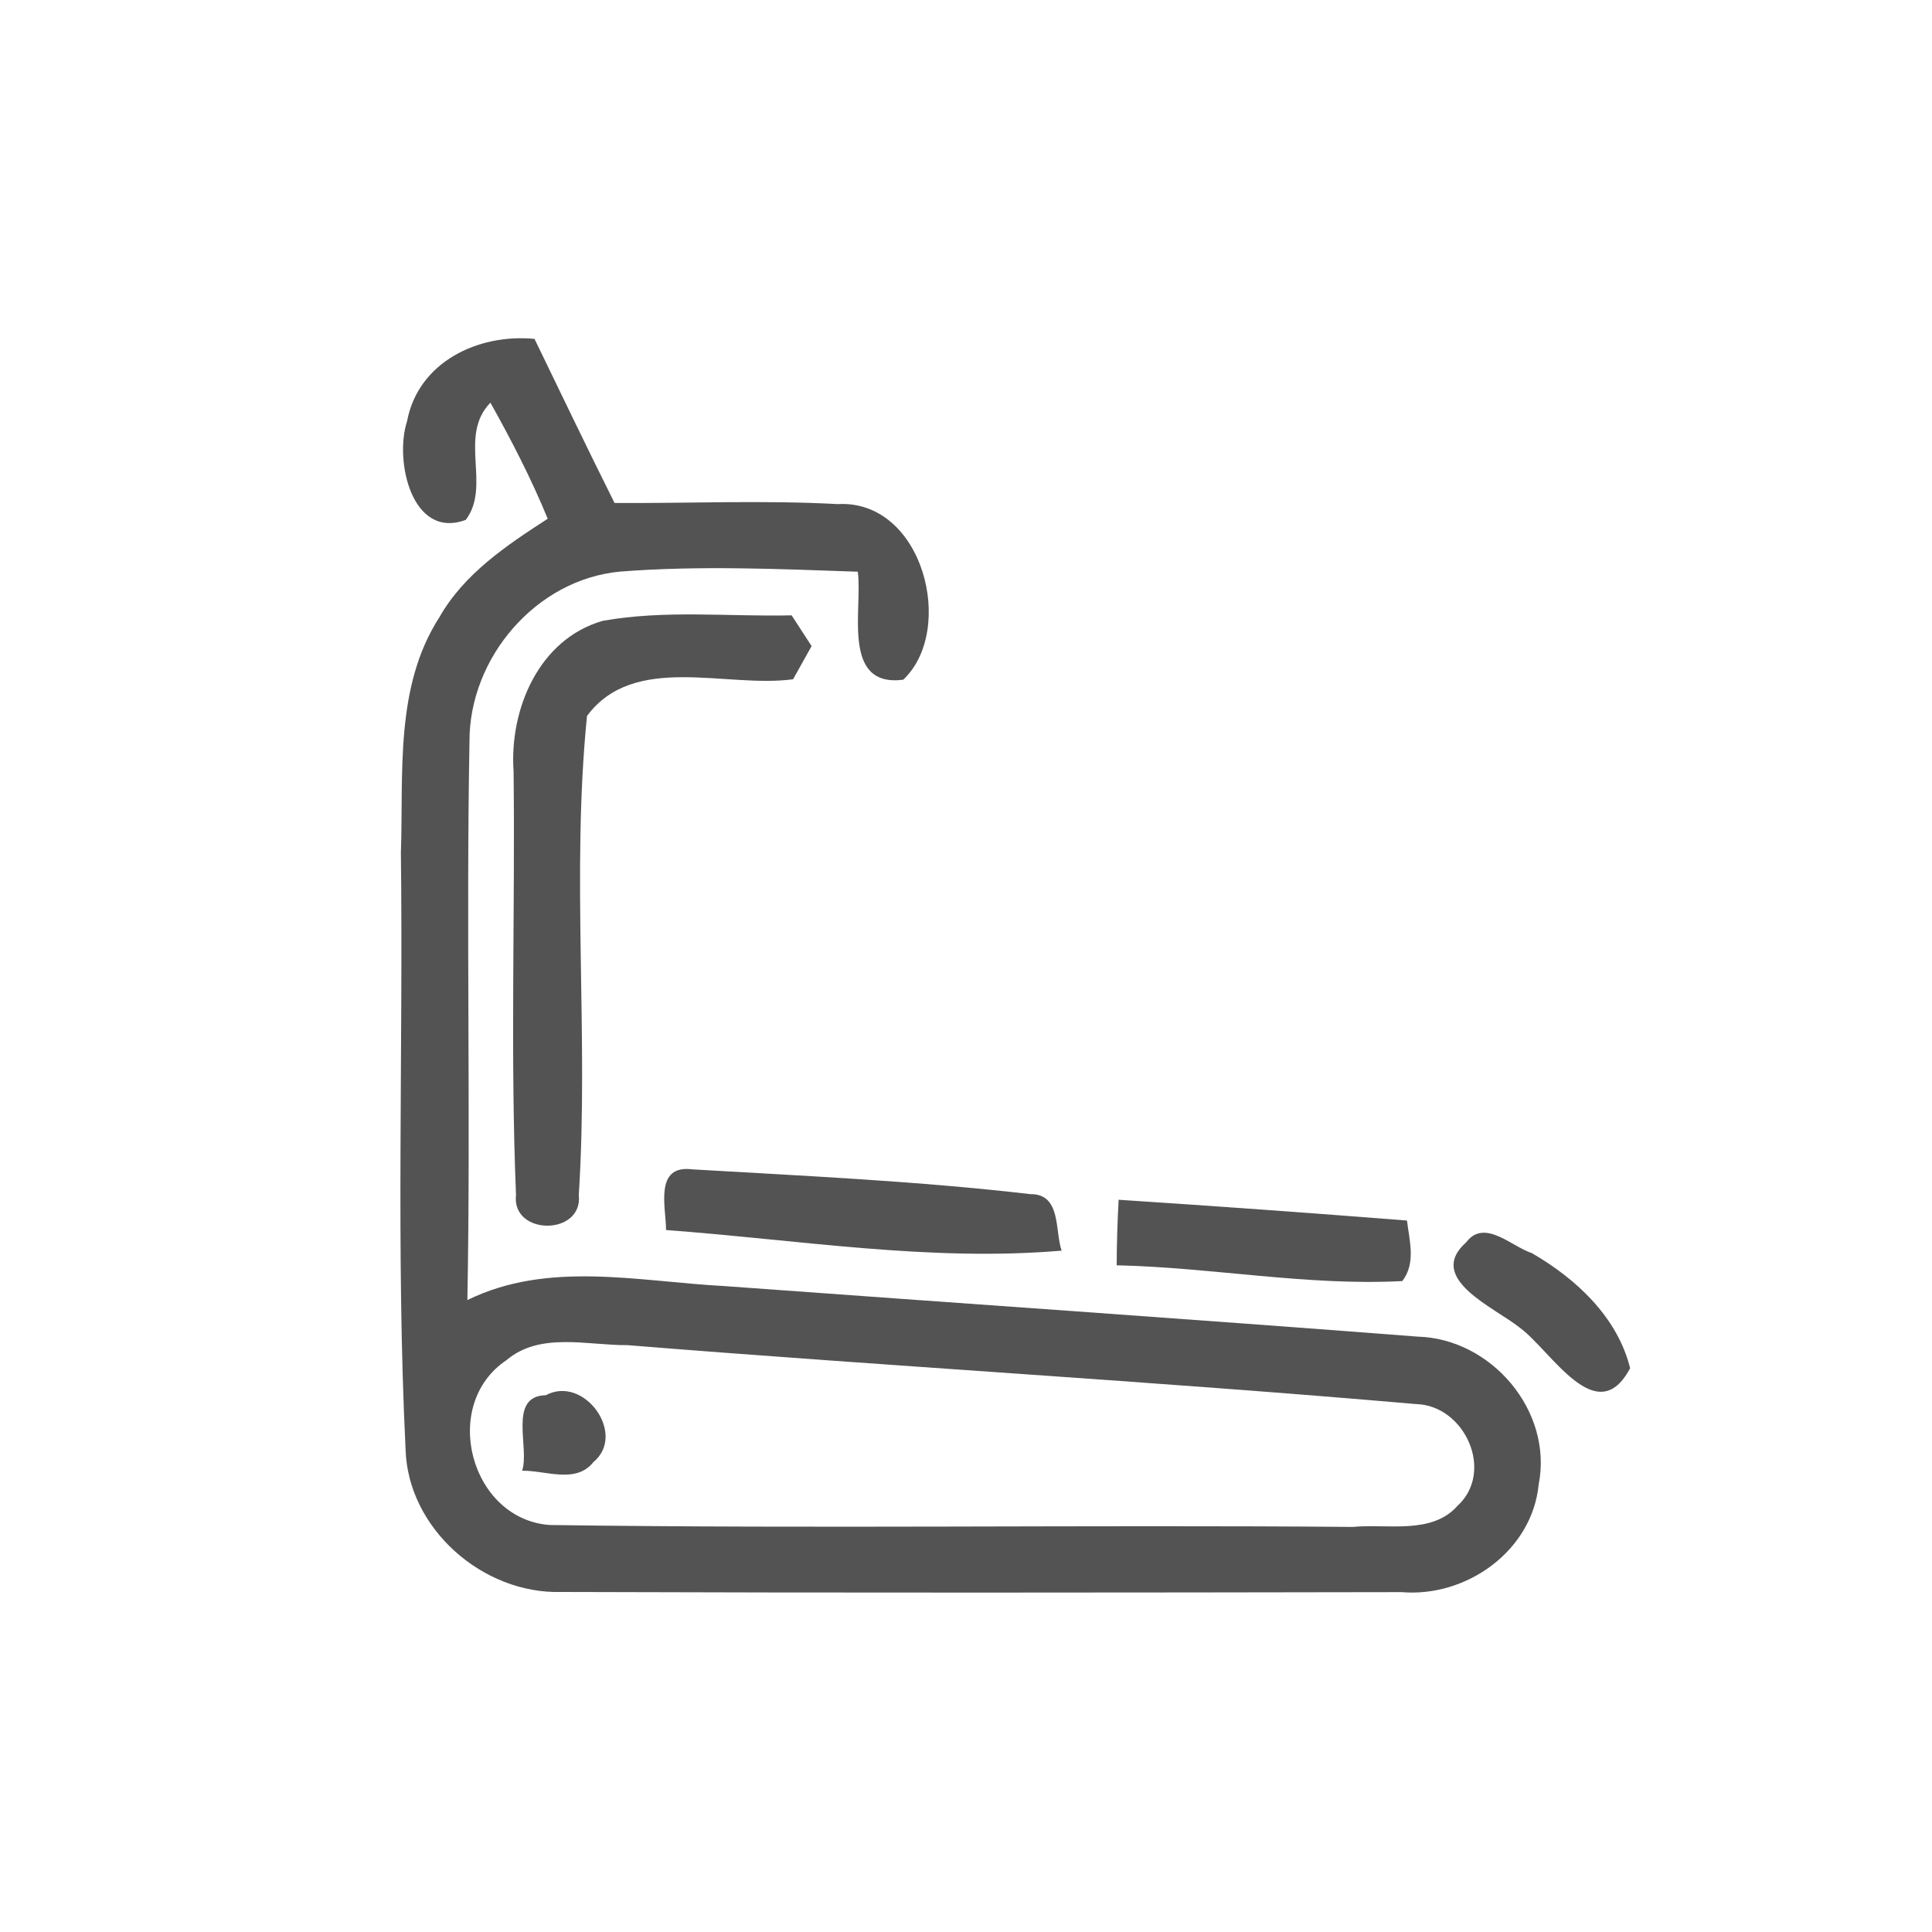 <svg id="vector" xmlns="http://www.w3.org/2000/svg" width="44" height="44" viewBox="0 0 120 120"><path fill="#535354" d="M25.28 26.18C25.97 22.47 29.72 20.71 33.20 21.05C34.85 24.45 36.48 27.86 38.17 31.24C42.79 31.27 47.42 31.06 52.03 31.31C57.34 31.01 59.39 39.12 56.10 42.22C52.23 42.71 53.59 37.80 53.28 35.51C48.37 35.34 43.44 35.12 38.55 35.50C33.29 35.97 29.13 40.87 29.16 46.08C28.95 57.63 29.24 69.19 29.03 80.75C34.05 78.28 39.67 79.60 44.99 79.88C59.34 80.93 73.70 81.91 88.05 83.02C92.63 83.14 96.47 87.64 95.57 92.20C95.17 96.33 91.08 99.23 87.06 98.89C69.66 98.92 52.26 98.94 34.86 98.88C29.99 99.02 25.33 94.95 25.19 90.01C24.59 77.67 25.05 65.31 24.90 52.96C25.07 48.05 24.50 42.67 27.29 38.34C28.83 35.63 31.47 33.87 34.02 32.22C33.00 29.74 31.77 27.35 30.46 25.01C28.44 27.09 30.53 30.17 28.93 32.29C25.57 33.54 24.49 28.59 25.28 26.18M31.46 84.48C27.32 87.25 29.21 94.35 34.13 94.72C50.76 94.96 67.40 94.70 84.03 94.84C86.16 94.63 88.91 95.34 90.52 93.54C92.86 91.40 90.97 87.28 87.95 87.21C71.65 85.79 55.30 84.87 38.98 83.55C36.50 83.57 33.55 82.71 31.46 84.48Z" id="path_0"/><path fill="#535354" d="M37.44 38.56C41.31 37.87 45.27 38.31 49.17 38.22C49.48 38.70 50.10 39.65 50.41 40.13C50.12 40.65 49.55 41.68 49.26 42.19C45.10 42.76 39.39 40.52 36.46 44.47C35.47 54.32 36.58 64.32 35.95 74.21C36.24 76.77 31.75 76.77 32.05 74.21C31.69 65.46 32.00 56.68 31.90 47.92C31.63 44.07 33.46 39.70 37.44 38.56Z" id="path_1"/><path fill="#535354" d="M41.37 76.40C41.37 75.02 40.61 72.33 42.99 72.63C49.99 73.04 57.03 73.36 64.00 74.17C65.93 74.15 65.51 76.45 65.94 77.68C57.75 78.38 49.53 77.00 41.37 76.40Z" id="path_2"/><path fill="#535354" d="M69.36 78.59C69.36 77.23 69.41 75.87 69.48 74.52C75.46 74.91 81.43 75.34 87.39 75.81C87.54 77.07 87.96 78.44 87.10 79.57C81.17 79.88 75.28 78.72 69.36 78.59Z" id="path_3"/><path fill="#535354" d="M91.07 77.16C92.20 75.66 93.89 77.43 95.14 77.83C97.89 79.42 100.46 81.80 101.25 84.98C99.19 88.87 96.38 83.95 94.43 82.49C92.85 81.21 88.52 79.42 91.07 77.16Z" id="path_4"/><path fill="#535354" d="M32.43 91.35C32.91 89.91 31.53 86.71 33.90 86.66C36.28 85.38 38.95 89.09 36.86 90.81C35.77 92.19 33.88 91.32 32.43 91.35Z" id="path_5"/></svg>